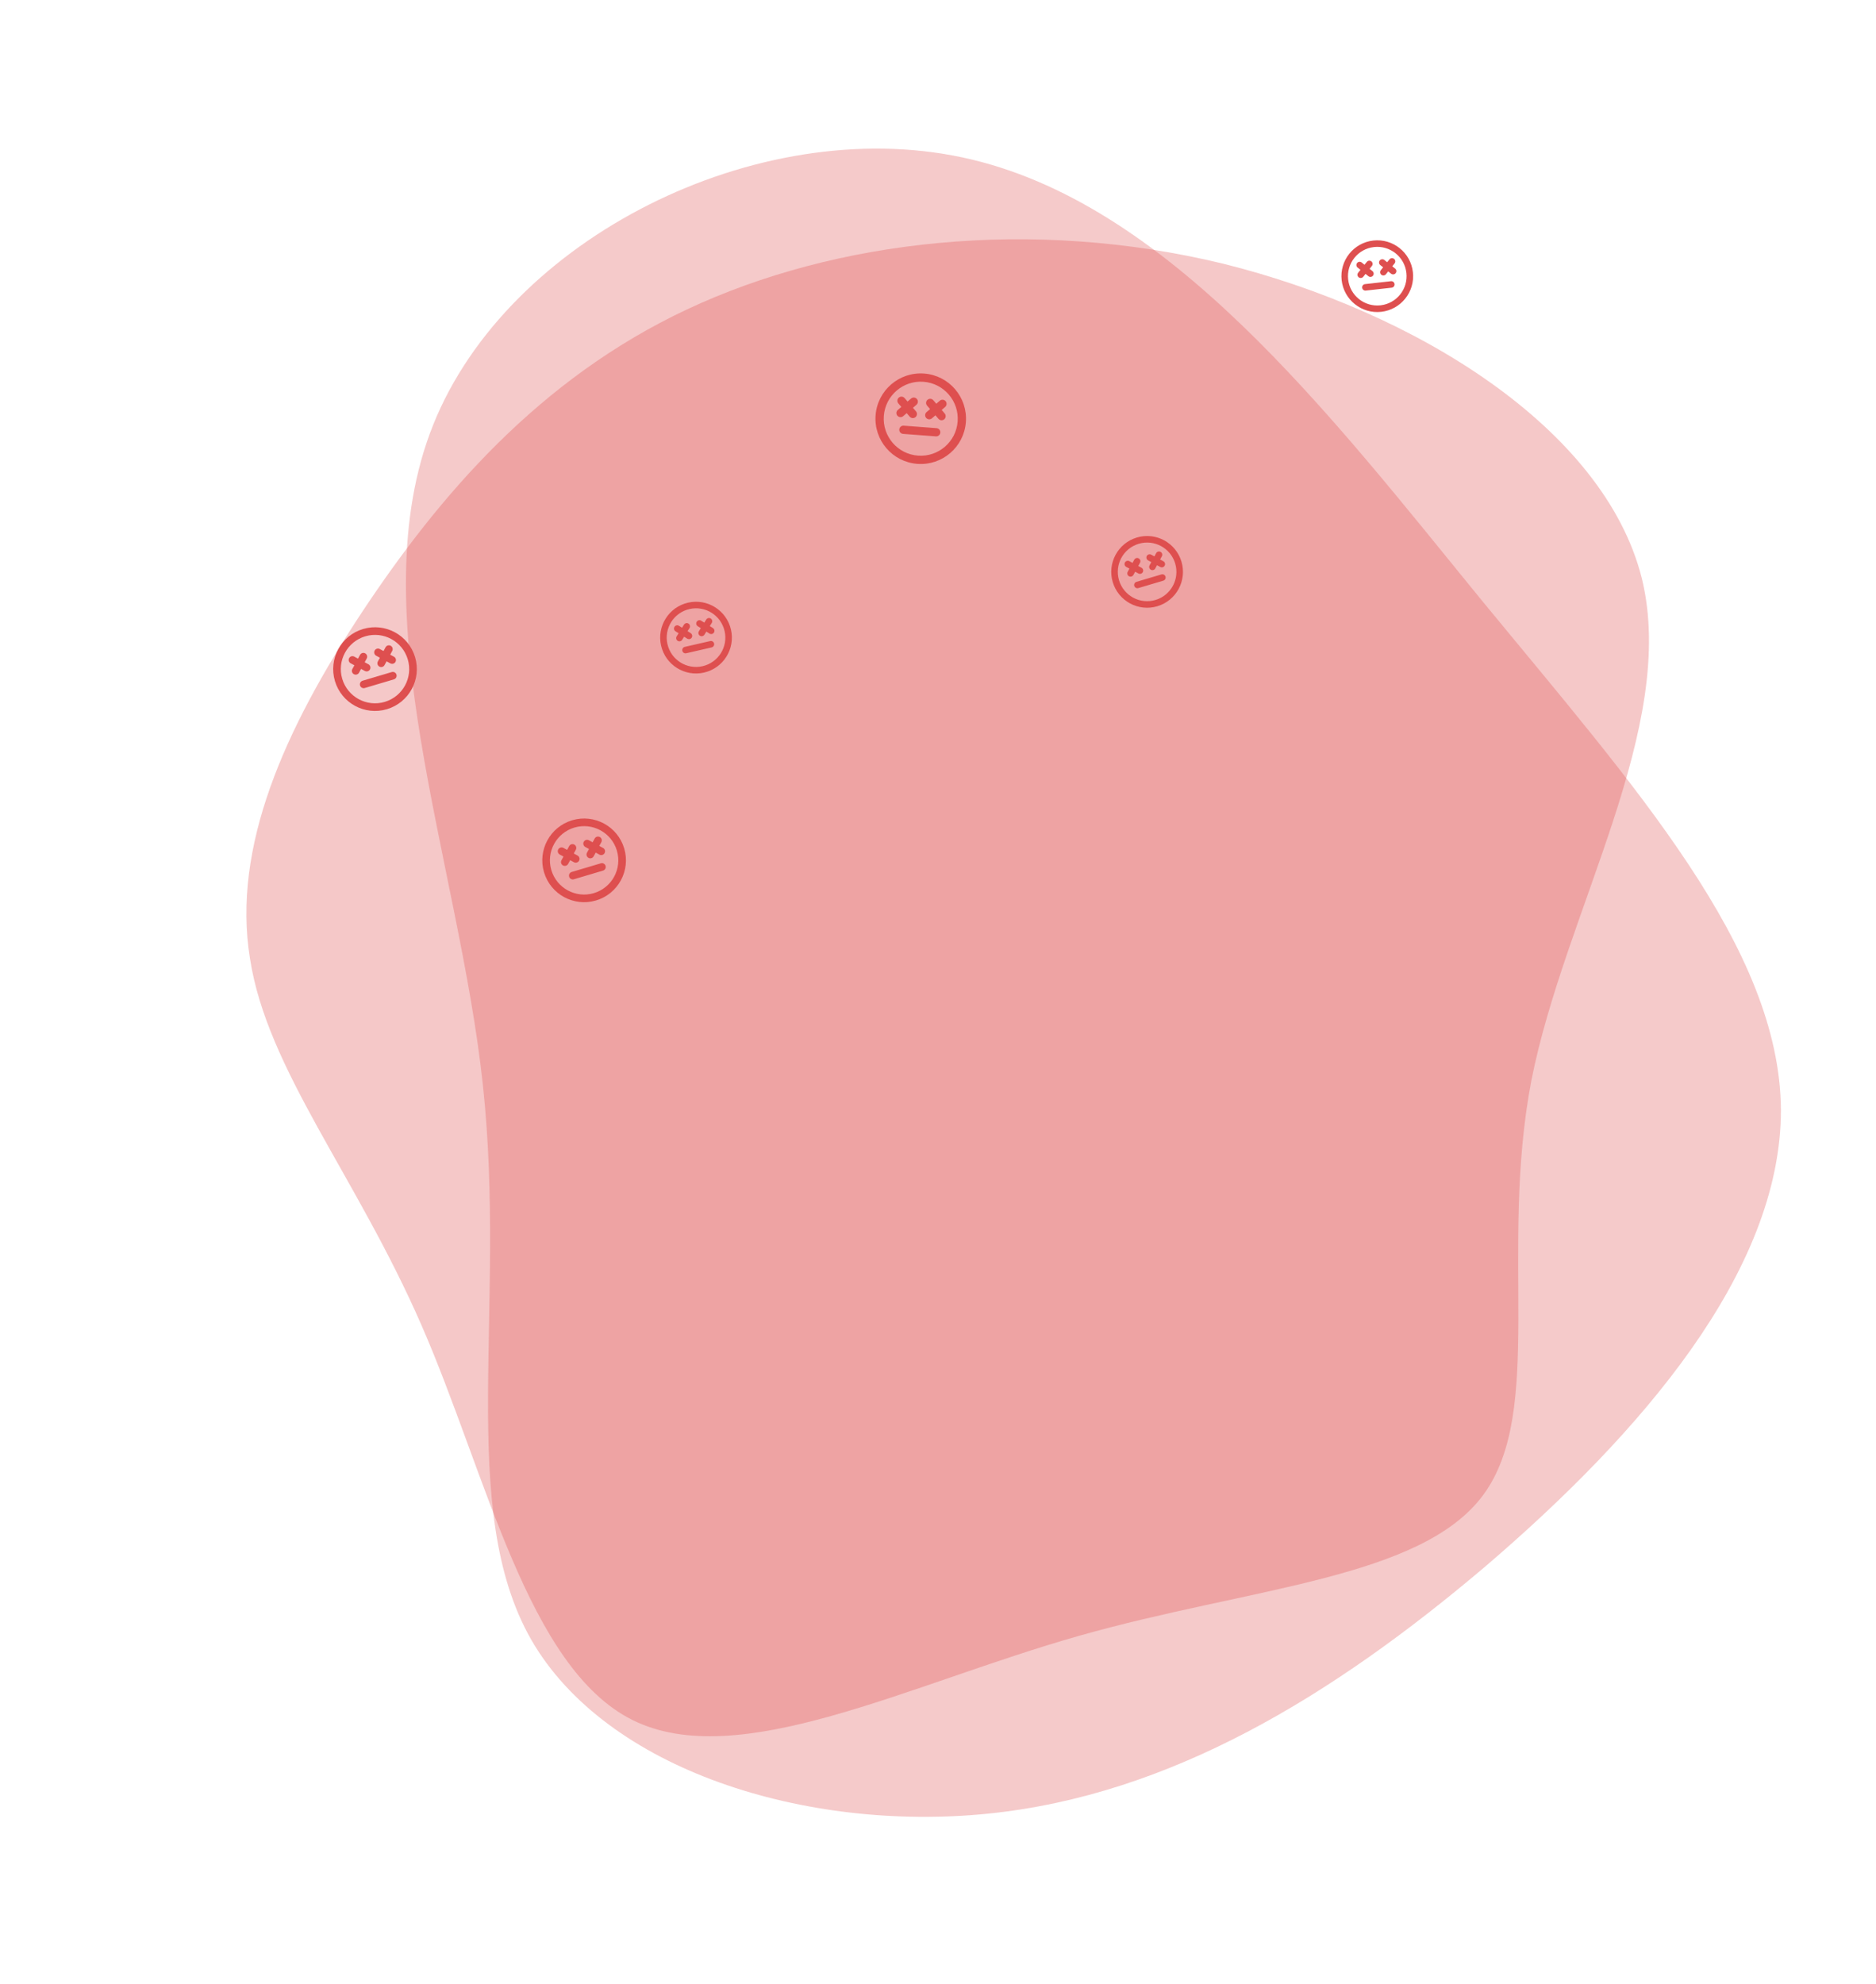 <svg width="628" height="664" viewBox="0 0 628 664" fill="none" xmlns="http://www.w3.org/2000/svg">
  <path
    d="M549.569 193.372C561.909 243.307 523.911 304.611 512.636 361.571C501.722 418.673 517.281 472.06 496.561 500.215C475.841 528.37 418.481 531.151 361.207 547.412C303.934 563.672 247.232 593.241 211.71 575.576C176.549 558.054 162.929 493.441 141.055 443.374C119.181 393.308 89.415 357.93 83.686 320.781C77.597 283.491 95.31 243.973 121.226 204.788C147.018 165.917 180.416 126.78 230.046 103.503C279.676 80.226 345.177 72.666 409.447 88.241C473.953 104.272 536.868 143.295 549.569 193.372Z"
    fill="#F5C8C8"/>
  <path opacity="0.3"
        d="M495.84 200.682C547.167 263.122 595.793 317.082 596.179 371.428C596.179 425.773 548.711 480.119 497.383 524.058C446.056 567.612 391.641 600.759 330.665 606.926C269.69 613.093 202.925 592.279 177.841 548.726C152.756 504.787 169.736 438.107 161.632 362.948C153.528 287.789 119.952 204.536 145.037 142.096C170.122 79.656 253.481 38.03 322.175 52.676C390.869 67.323 444.898 138.242 495.84 200.682Z"
        fill="#DE4F4F"/>
  <path
    d="M302.517 142.447C301.759 142.389 301.097 142.958 301.04 143.717C300.982 144.475 301.551 145.137 302.309 145.194L313.299 146.026C314.058 146.084 314.72 145.515 314.778 144.756C314.835 143.998 314.267 143.336 313.508 143.279L302.517 142.447Z"
    fill="#DE4F4F"/>
  <path
    d="M306.929 133.513C306.434 132.937 305.565 132.872 304.989 133.367L303.815 134.375L302.813 133.209C302.317 132.633 301.449 132.567 300.872 133.062C300.296 133.557 300.23 134.425 300.725 135.002L301.728 136.168L300.557 137.174C299.98 137.669 299.915 138.537 300.41 139.113C300.905 139.689 301.774 139.755 302.35 139.26L303.521 138.254L304.534 139.433C305.03 140.009 305.898 140.075 306.475 139.58C307.051 139.084 307.117 138.216 306.622 137.64L305.609 136.461L306.782 135.453C307.359 134.958 307.425 134.09 306.929 133.513Z"
    fill="#DE4F4F"/>
  <path
    d="M314.606 134.094C315.183 133.599 316.051 133.665 316.546 134.241C317.042 134.817 316.976 135.686 316.4 136.181L315.226 137.189L316.239 138.367C316.734 138.944 316.668 139.812 316.092 140.307C315.516 140.802 314.647 140.736 314.152 140.16L313.139 138.982L311.967 139.988C311.391 140.483 310.522 140.417 310.027 139.841C309.532 139.264 309.598 138.396 310.174 137.901L311.345 136.895L310.343 135.729C309.847 135.153 309.913 134.285 310.489 133.789C311.066 133.294 311.935 133.36 312.43 133.936L313.432 135.102L314.606 134.094Z"
    fill="#DE4F4F"/>
  <path fill-rule="evenodd" clip-rule="evenodd"
        d="M307.076 155.227C315.422 155.859 322.7 149.605 323.332 141.259C323.964 132.913 317.71 125.635 309.364 125.003C301.018 124.372 293.74 130.625 293.108 138.971C292.476 147.318 298.73 154.596 307.076 155.227ZM307.285 152.47C300.461 151.954 295.349 146.004 295.865 139.18C296.382 132.357 302.332 127.244 309.155 127.76C315.979 128.277 321.092 134.227 320.575 141.051C320.059 147.874 314.108 152.987 307.285 152.47Z"
        fill="#DE4F4F"/>
  <path
    d="M229.233 216.473C228.646 216.608 228.279 217.193 228.414 217.78C228.548 218.367 229.133 218.734 229.721 218.6L238.226 216.65C238.814 216.516 239.182 215.931 239.047 215.343C238.912 214.756 238.327 214.389 237.74 214.524L229.233 216.473Z"
    fill="#DE4F4F"/>
  <path
    d="M230.474 208.682C229.964 208.362 229.292 208.516 228.972 209.026L228.321 210.064L227.29 209.417C226.78 209.098 226.107 209.252 225.788 209.761C225.468 210.271 225.622 210.943 226.132 211.263L227.163 211.909L226.514 212.945C226.194 213.454 226.348 214.126 226.858 214.446C227.368 214.766 228.04 214.611 228.36 214.102L229.009 213.066L230.052 213.72C230.562 214.039 231.234 213.885 231.554 213.376C231.873 212.866 231.719 212.194 231.21 211.874L230.167 211.221L230.818 210.183C231.138 209.673 230.984 209.001 230.474 208.682Z"
    fill="#DE4F4F"/>
  <path
    d="M236.416 207.32C236.736 206.81 237.408 206.656 237.918 206.976C238.427 207.295 238.581 207.967 238.262 208.477L237.61 209.515L238.653 210.168C239.163 210.488 239.317 211.16 238.997 211.67C238.677 212.179 238.005 212.333 237.495 212.014L236.453 211.36L235.803 212.396C235.483 212.905 234.811 213.059 234.301 212.74C233.791 212.42 233.637 211.748 233.957 211.239L234.607 210.203L233.575 209.557C233.065 209.237 232.911 208.565 233.231 208.055C233.551 207.546 234.223 207.392 234.733 207.711L235.765 208.358L236.416 207.32Z"
    fill="#DE4F4F"/>
  <path fill-rule="evenodd" clip-rule="evenodd"
        d="M235.68 225.068C242.14 223.588 246.177 217.151 244.696 210.691C243.216 204.231 236.779 200.194 230.319 201.675C223.859 203.155 219.822 209.592 221.303 216.052C222.783 222.512 229.22 226.549 235.68 225.068ZM235.191 222.935C229.91 224.145 224.647 220.845 223.437 215.563C222.226 210.282 225.526 205.019 230.808 203.809C236.089 202.598 241.352 205.899 242.562 211.18C243.773 216.462 240.472 221.724 235.191 222.935Z"
        fill="#DE4F4F"/>
  <path
    d="M380.438 194.705C379.86 194.877 379.531 195.484 379.703 196.062C379.874 196.639 380.482 196.969 381.059 196.797L389.424 194.312C390.002 194.141 390.332 193.533 390.16 192.955C389.989 192.378 389.381 192.049 388.804 192.22L380.438 194.705Z"
    fill="#DE4F4F"/>
  <path
    d="M381.182 186.851C380.653 186.564 379.992 186.761 379.705 187.29L379.121 188.367L378.05 187.787C377.521 187.5 376.86 187.697 376.573 188.226C376.287 188.754 376.483 189.415 377.012 189.702L378.083 190.282L377.5 191.357C377.213 191.885 377.41 192.546 377.939 192.833C378.468 193.119 379.129 192.923 379.416 192.394L379.998 191.32L381.08 191.906C381.609 192.192 382.27 191.996 382.557 191.467C382.844 190.938 382.647 190.277 382.119 189.991L381.037 189.404L381.621 188.327C381.907 187.798 381.711 187.137 381.182 186.851Z"
    fill="#DE4F4F"/>
  <path
    d="M387.025 185.115C387.312 184.586 387.973 184.39 388.502 184.677C389.031 184.963 389.227 185.624 388.94 186.153L388.356 187.23L389.438 187.816C389.967 188.103 390.164 188.764 389.877 189.293C389.59 189.822 388.929 190.018 388.4 189.731L387.318 189.145L386.735 190.22C386.449 190.749 385.787 190.945 385.258 190.659C384.729 190.372 384.533 189.711 384.82 189.182L385.402 188.108L384.332 187.528C383.803 187.241 383.606 186.58 383.893 186.051C384.18 185.522 384.841 185.326 385.37 185.612L386.441 186.192L387.025 185.115Z"
    fill="#DE4F4F"/>
  <path fill-rule="evenodd" clip-rule="evenodd"
        d="M387.416 202.874C393.769 200.987 397.39 194.307 395.503 187.954C393.615 181.601 386.935 177.981 380.582 179.868C374.229 181.755 370.609 188.435 372.496 194.788C374.383 201.141 381.063 204.762 387.416 202.874ZM386.793 200.776C381.599 202.319 376.138 199.359 374.595 194.165C373.052 188.971 376.012 183.51 381.206 181.967C386.4 180.424 391.861 183.384 393.404 188.578C394.947 193.772 391.987 199.233 386.793 200.776Z"
        fill="#DE4F4F"/>
  <path
    d="M456.953 95.072C456.355 95.139 455.923 95.678 455.99 96.277C456.057 96.876 456.596 97.307 457.195 97.24L465.868 96.273C466.467 96.206 466.899 95.666 466.832 95.068C466.765 94.469 466.226 94.038 465.627 94.104L456.953 95.072Z"
    fill="#DE4F4F"/>
  <path
    d="M459.074 87.473C458.604 87.097 457.918 87.174 457.543 87.644L456.777 88.6L455.826 87.841C455.356 87.465 454.671 87.541 454.295 88.011C453.919 88.481 453.996 89.166 454.466 89.542L455.417 90.302L454.654 91.257C454.278 91.727 454.354 92.412 454.824 92.787C455.294 93.163 455.98 93.087 456.356 92.617L457.119 91.662L458.08 92.43C458.55 92.806 459.236 92.729 459.612 92.259C459.987 91.789 459.911 91.104 459.441 90.728L458.48 89.96L459.245 89.003C459.62 88.534 459.544 87.848 459.074 87.473Z"
    fill="#DE4F4F"/>
  <path
    d="M465.132 86.797C465.508 86.327 466.193 86.251 466.663 86.626C467.133 87.001 467.21 87.687 466.834 88.157L466.069 89.114L467.03 89.882C467.5 90.257 467.577 90.943 467.201 91.412C466.825 91.882 466.14 91.959 465.67 91.583L464.708 90.815L463.945 91.77C463.569 92.24 462.884 92.316 462.414 91.941C461.944 91.565 461.867 90.88 462.243 90.41L463.006 89.455L462.055 88.695C461.585 88.32 461.509 87.635 461.884 87.165C462.26 86.695 462.946 86.618 463.416 86.994L464.367 87.754L465.132 86.797Z"
    fill="#DE4F4F"/>
  <path fill-rule="evenodd" clip-rule="evenodd"
        d="M462.379 104.346C468.965 103.611 473.709 97.676 472.974 91.09C472.24 84.503 466.305 79.759 459.718 80.494C453.131 81.229 448.388 87.164 449.122 93.75C449.857 100.337 455.792 105.081 462.379 104.346ZM462.136 102.17C456.751 102.771 451.899 98.892 451.298 93.507C450.697 88.123 454.576 83.27 459.961 82.67C465.346 82.069 470.198 85.947 470.799 91.332C471.399 96.717 467.521 101.569 462.136 102.17Z"
        fill="#DE4F4F"/>
  <path
    d="M121.38 227.797C120.706 227.997 120.322 228.705 120.522 229.379C120.722 230.053 121.431 230.437 122.105 230.237L131.864 227.338C132.538 227.138 132.923 226.429 132.722 225.755C132.522 225.081 131.814 224.697 131.14 224.897L121.38 227.797Z"
    fill="#DE4F4F"/>
  <path
    d="M122.247 218.633C121.63 218.299 120.859 218.528 120.524 219.145L119.843 220.402L118.594 219.725C117.977 219.391 117.205 219.62 116.871 220.237C116.536 220.854 116.765 221.625 117.382 221.96L118.631 222.636L117.952 223.89C117.617 224.507 117.846 225.278 118.463 225.612C119.081 225.947 119.852 225.718 120.187 225.101L120.866 223.847L122.129 224.531C122.746 224.865 123.517 224.636 123.852 224.019C124.186 223.402 123.957 222.631 123.34 222.296L122.078 221.613L122.759 220.356C123.094 219.739 122.865 218.968 122.247 218.633Z"
    fill="#DE4F4F"/>
  <path
    d="M129.065 216.608C129.399 215.991 130.171 215.761 130.788 216.096C131.405 216.43 131.634 217.201 131.3 217.818L130.618 219.075L131.881 219.759C132.498 220.093 132.727 220.864 132.392 221.481C132.058 222.098 131.286 222.327 130.669 221.993L129.407 221.309L128.727 222.563C128.393 223.18 127.621 223.409 127.004 223.075C126.387 222.74 126.158 221.969 126.492 221.352L127.172 220.099L125.923 219.422C125.306 219.088 125.077 218.317 125.411 217.7C125.746 217.083 126.517 216.853 127.134 217.188L128.384 217.864L129.065 216.608Z"
    fill="#DE4F4F"/>
  <path fill-rule="evenodd" clip-rule="evenodd"
        d="M129.522 237.327C136.933 235.126 141.157 227.332 138.955 219.92C136.754 212.508 128.96 208.285 121.548 210.487C114.136 212.688 109.913 220.482 112.115 227.894C114.316 235.305 122.11 239.529 129.522 237.327ZM128.794 234.879C122.735 236.679 116.363 233.226 114.563 227.166C112.763 221.107 116.216 214.735 122.276 212.935C128.335 211.135 134.707 214.588 136.507 220.648C138.307 226.707 134.854 233.079 128.794 234.879Z"
        fill="#DE4F4F"/>
  <path
    d="M191.38 291.797C190.706 291.997 190.322 292.705 190.522 293.379C190.722 294.053 191.431 294.437 192.105 294.237L201.864 291.338C202.538 291.138 202.923 290.429 202.722 289.755C202.522 289.081 201.814 288.697 201.14 288.897L191.38 291.797Z"
    fill="#DE4F4F"/>
  <path
    d="M192.247 282.633C191.63 282.299 190.859 282.528 190.524 283.145L189.843 284.402L188.594 283.725C187.977 283.391 187.205 283.62 186.871 284.237C186.536 284.854 186.765 285.625 187.382 285.96L188.631 286.636L187.952 287.89C187.617 288.507 187.846 289.278 188.463 289.612C189.081 289.947 189.852 289.718 190.187 289.101L190.866 287.847L192.129 288.531C192.746 288.865 193.517 288.636 193.852 288.019C194.186 287.402 193.957 286.631 193.34 286.296L192.078 285.613L192.759 284.356C193.094 283.739 192.865 282.968 192.247 282.633Z"
    fill="#DE4F4F"/>
  <path
    d="M199.065 280.608C199.399 279.991 200.171 279.761 200.788 280.096C201.405 280.43 201.634 281.201 201.3 281.818L200.618 283.075L201.881 283.759C202.498 284.093 202.727 284.864 202.392 285.481C202.058 286.098 201.286 286.327 200.669 285.993L199.407 285.309L198.727 286.563C198.393 287.18 197.621 287.409 197.004 287.075C196.387 286.74 196.158 285.969 196.492 285.352L197.172 284.099L195.923 283.422C195.306 283.088 195.077 282.317 195.411 281.7C195.746 281.083 196.517 280.853 197.134 281.188L198.384 281.864L199.065 280.608Z"
    fill="#DE4F4F"/>
  <path fill-rule="evenodd" clip-rule="evenodd"
        d="M199.522 301.327C206.933 299.126 211.157 291.332 208.955 283.92C206.754 276.508 198.96 272.285 191.548 274.487C184.136 276.688 179.913 284.482 182.115 291.894C184.316 299.305 192.11 303.529 199.522 301.327ZM198.794 298.879C192.735 300.679 186.363 297.226 184.563 291.166C182.763 285.107 186.216 278.735 192.276 276.935C198.335 275.135 204.707 278.588 206.507 284.648C208.307 290.707 204.854 297.079 198.794 298.879Z"
        fill="#DE4F4F"/>
</svg>

